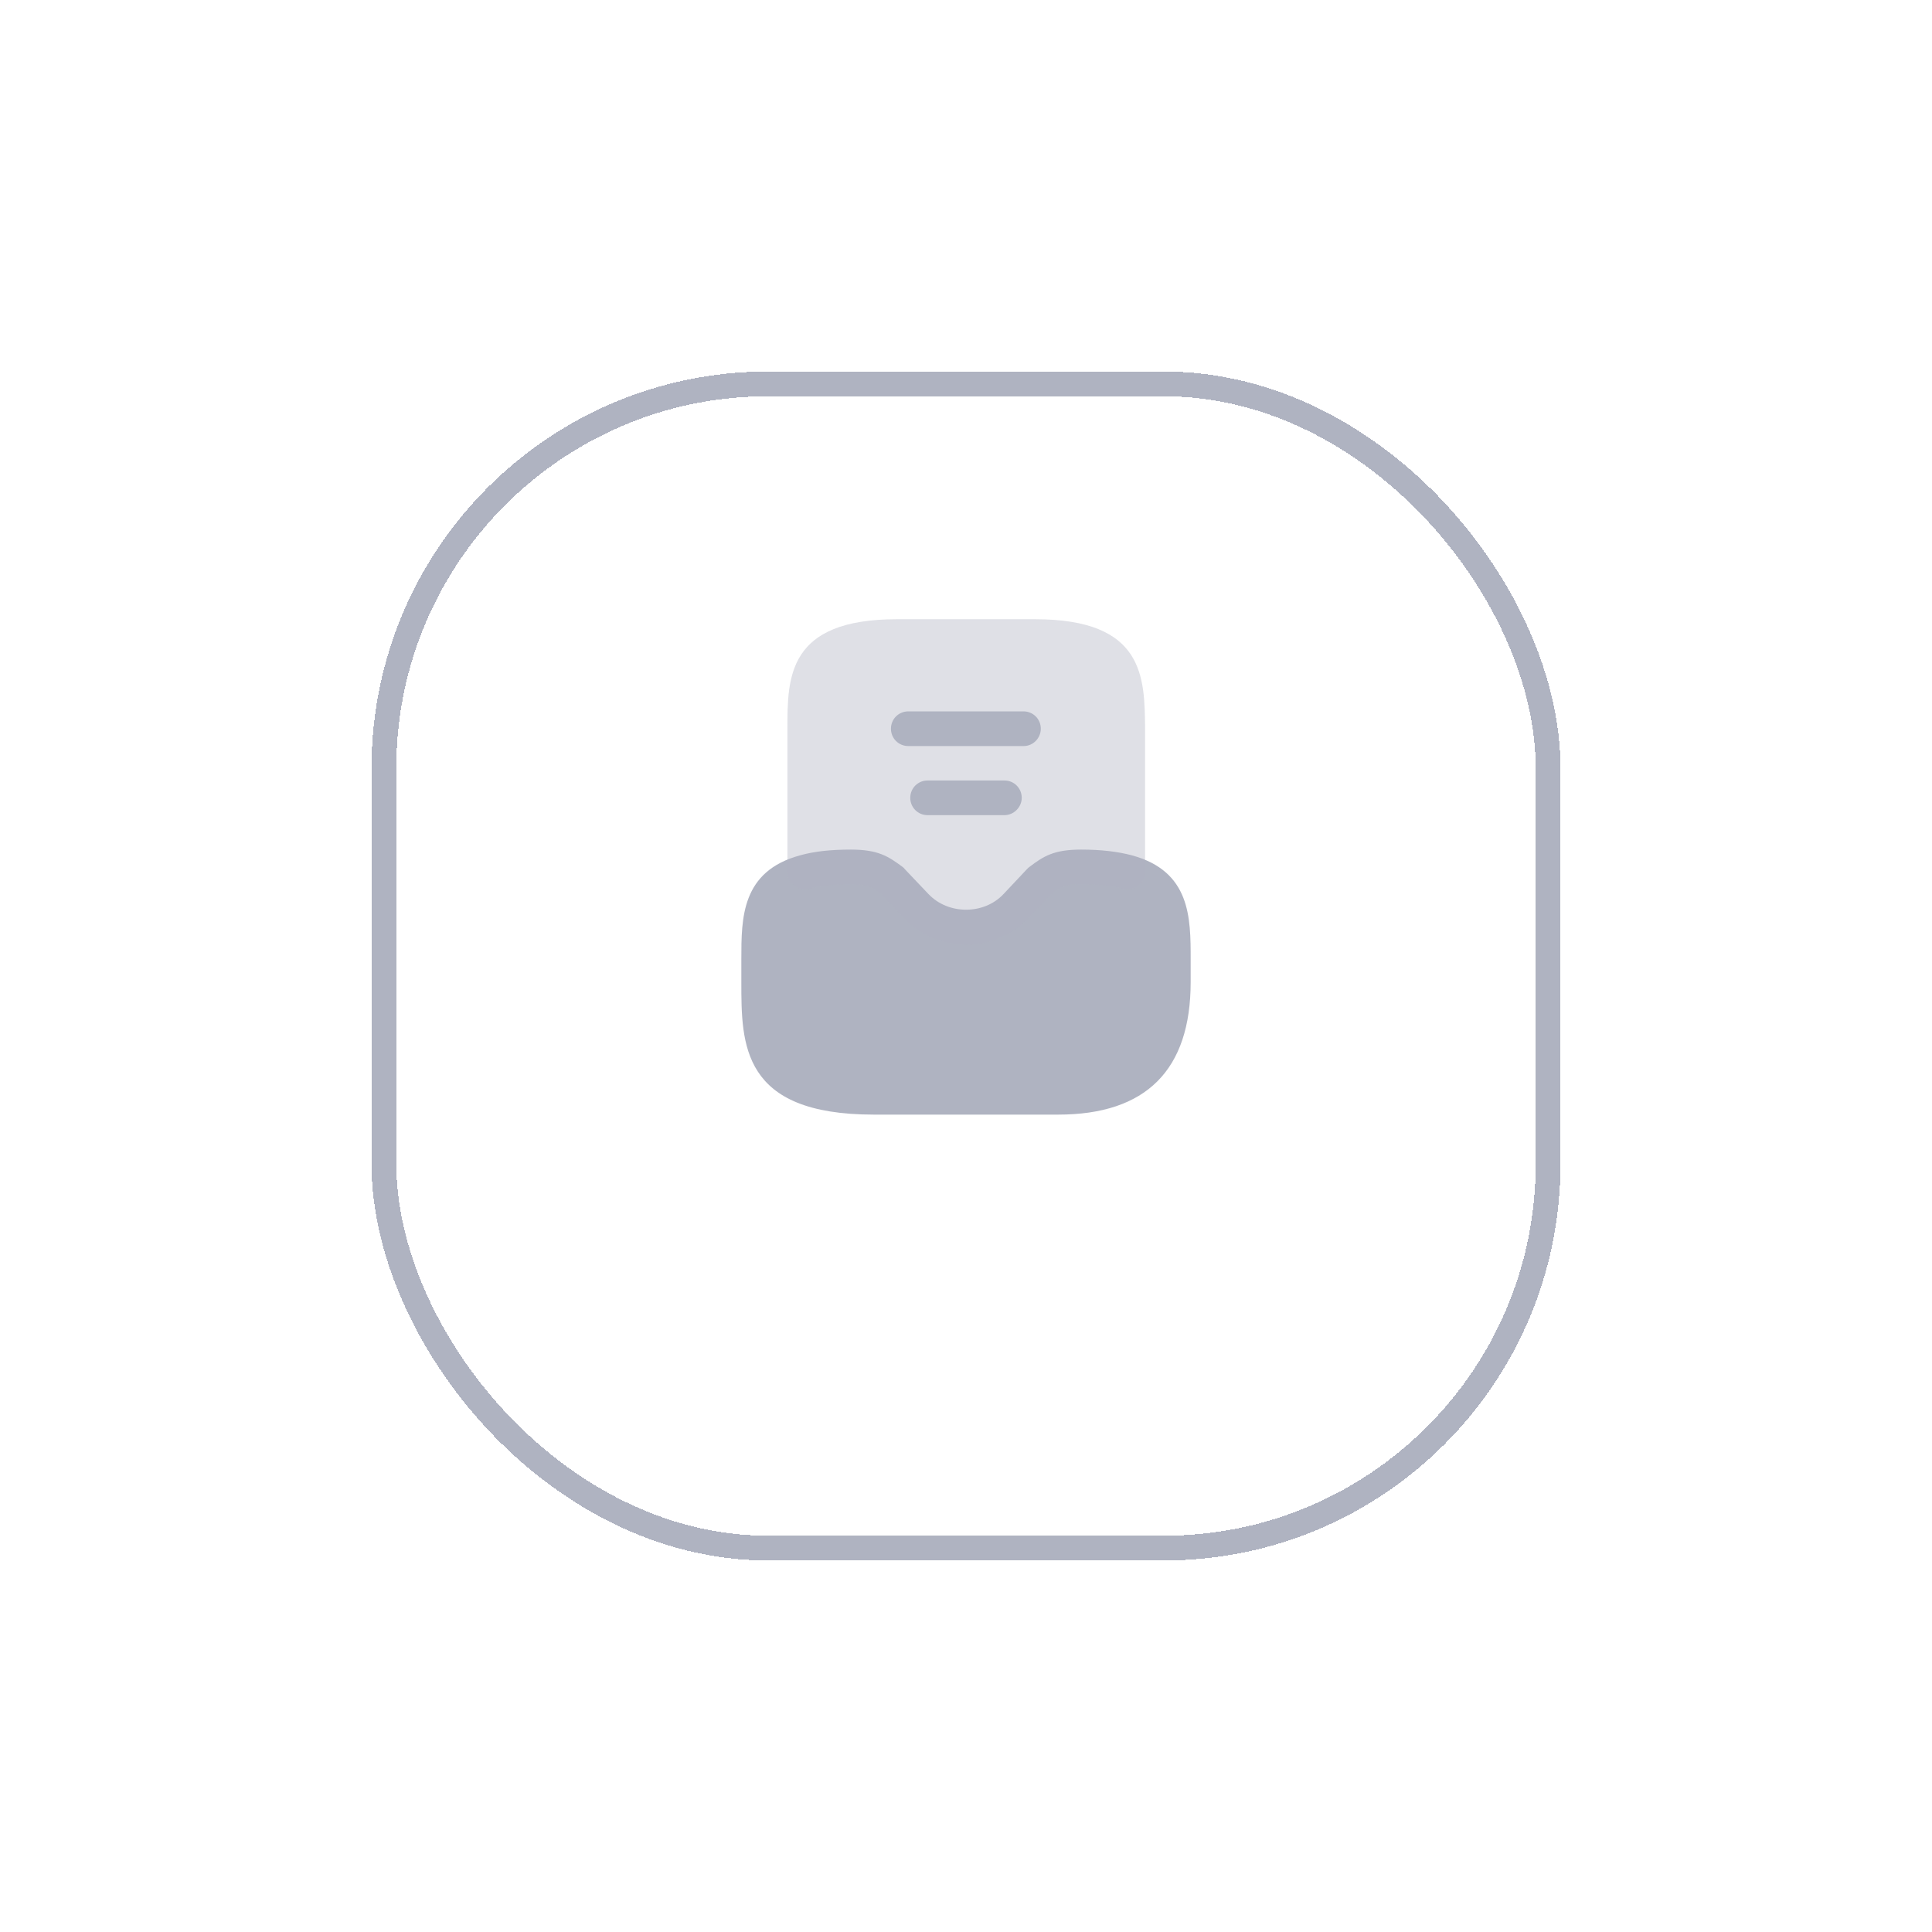 <svg width="78" height="78" viewBox="0 0 78 78" fill="none" xmlns="http://www.w3.org/2000/svg">
<path d="M45.69 34.53C45.12 34.38 44.45 34.3 43.65 34.3C42.54 34.3 42.13 34.57 41.56 35C41.53 35.02 41.5 35.05 41.47 35.08L40.52 36.09C39.73 36.94 38.28 36.94 37.48 36.09L36.53 35.09C36.5 35.05 36.47 35.02 36.44 35C35.86 34.57 35.45 34.3 34.35 34.3C33.55 34.3 32.88 34.37 32.31 34.53C29.93 35.17 29.93 37.06 29.93 38.72V39.65C29.93 42.16 29.93 45 35.28 45H42.72C46.27 45 48.07 43.2 48.07 39.65V38.72C48.07 37.06 48.07 35.17 45.69 34.53Z" fill="#AFB3C1"/>
<path opacity="0.4" d="M41.79 25H36.21C31.79 25 31.79 27.35 31.79 29.42V35.21C31.79 35.43 31.89 35.63 32.06 35.76C32.23 35.89 32.46 35.94 32.67 35.88C33.12 35.76 33.68 35.7 34.35 35.7C35.02 35.7 35.16 35.78 35.56 36.08L36.47 37.04C37.12 37.74 38.05 38.14 39.01 38.14C39.97 38.14 40.89 37.74 41.55 37.04L42.46 36.08C42.86 35.78 43 35.7 43.67 35.7C44.34 35.7 44.9 35.76 45.35 35.88C45.56 35.94 45.78 35.89 45.96 35.76C46.13 35.63 46.23 35.42 46.23 35.21V29.42C46.21 27.35 46.21 25 41.79 25Z" fill="#AFB3C1"/>
<path d="M40.55 32.91H37.45C37.06 32.91 36.75 32.6 36.75 32.21C36.75 31.82 37.06 31.51 37.45 31.51H40.55C40.94 31.51 41.25 31.82 41.25 32.21C41.25 32.59 40.93 32.91 40.55 32.91Z" fill="#AFB3C1"/>
<path d="M41.33 30.12H36.67C36.28 30.12 35.97 29.81 35.97 29.42C35.97 29.03 36.28 28.72 36.67 28.72H41.32C41.71 28.72 42.02 29.03 42.02 29.42C42.02 29.8 41.71 30.12 41.33 30.12Z" fill="#AFB3C1"/>
<g filter="url(#filter0_d_156_718)">
<rect x="15.5" y="11.5" width="47" height="47" rx="15.5" stroke="#AFB3C1" shape-rendering="crispEdges"/>
</g>
<defs>
<filter id="filter0_d_156_718" x="0" y="0" width="78" height="78" filterUnits="userSpaceOnUse" color-interpolation-filters="sRGB">
<feFlood flood-opacity="0" result="BackgroundImageFix"/>
<feColorMatrix in="SourceAlpha" type="matrix" values="0 0 0 0 0 0 0 0 0 0 0 0 0 0 0 0 0 0 127 0" result="hardAlpha"/>
<feOffset dy="4"/>
<feGaussianBlur stdDeviation="7.5"/>
<feComposite in2="hardAlpha" operator="out"/>
<feColorMatrix type="matrix" values="0 0 0 0 0 0 0 0 0 0 0 0 0 0 0 0 0 0 0.05 0"/>
<feBlend mode="normal" in2="BackgroundImageFix" result="effect1_dropShadow_156_718"/>
<feBlend mode="normal" in="SourceGraphic" in2="effect1_dropShadow_156_718" result="shape"/>
</filter>
</defs>
</svg>
